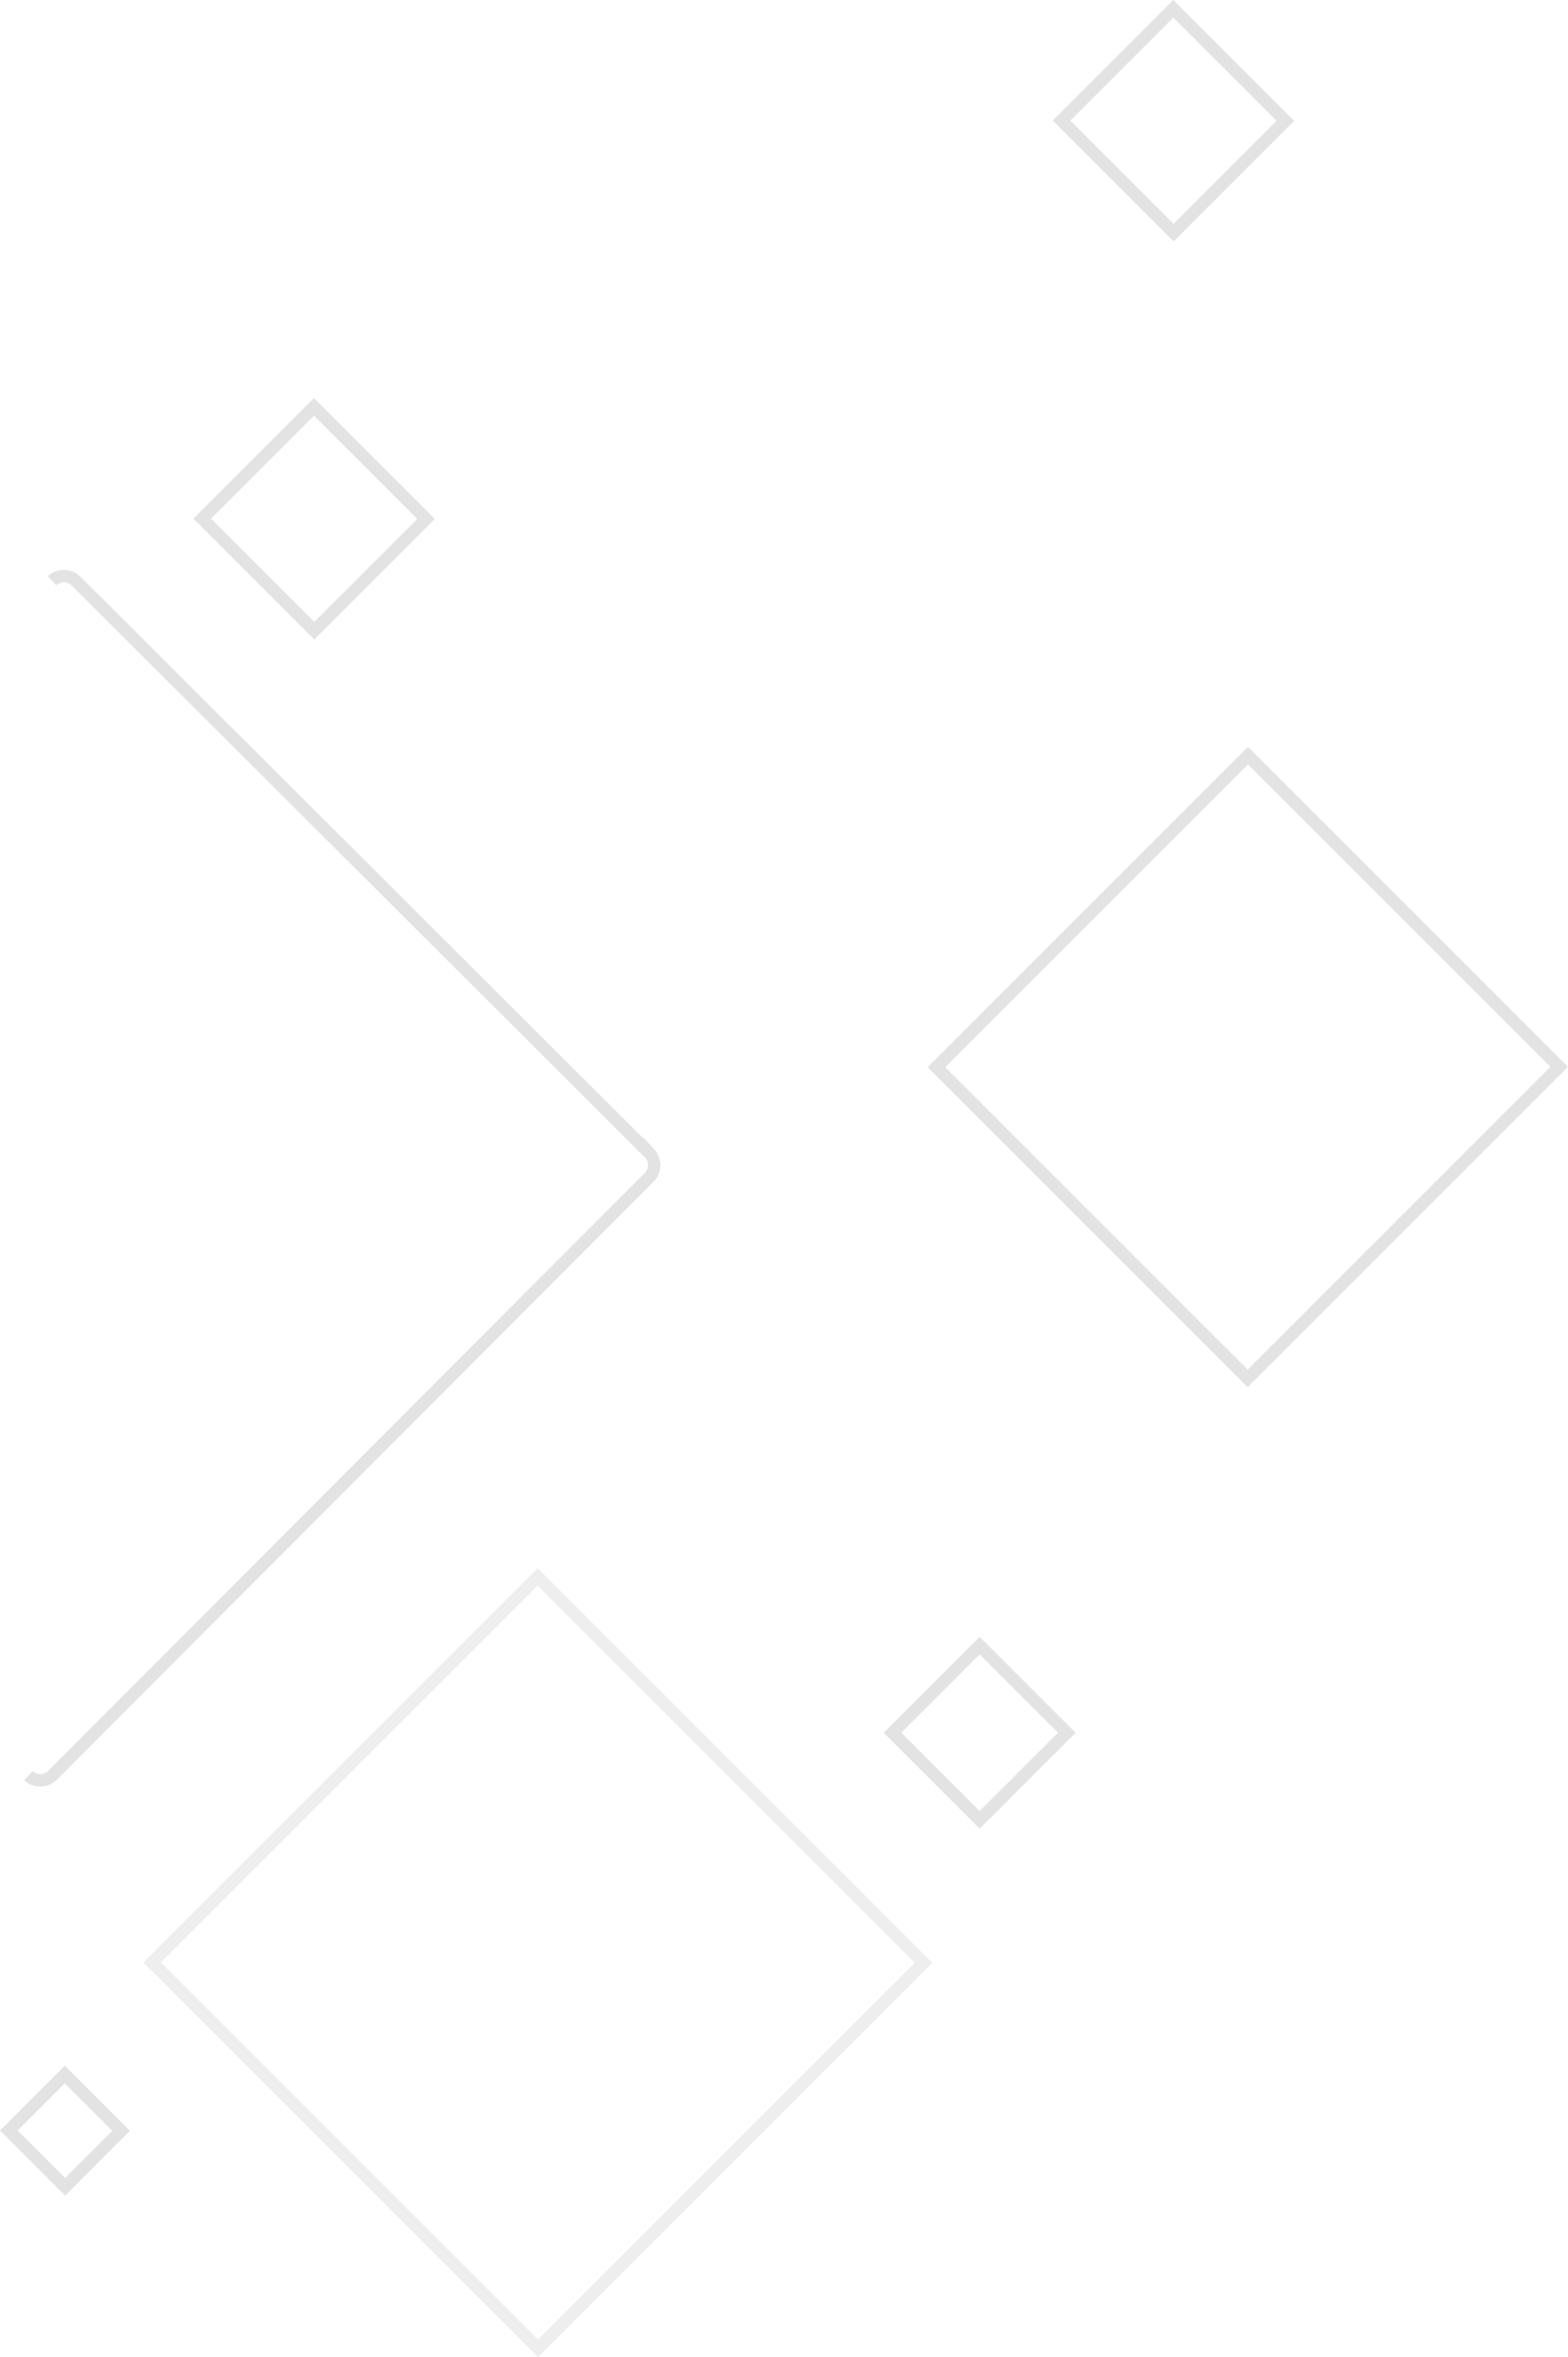 <svg xmlns="http://www.w3.org/2000/svg" width="100.586" height="151.211" viewBox="0 0 100.586 151.211"><defs><style>.a,.b,.c,.d{fill:none;stroke:#e4e3e3;stroke-miterlimit:10;}.a{stroke-width:0.798px;opacity:0.6;}.b{stroke-width:0.798px;}.c{stroke-width:0.798px;}.d{stroke-width:0.798px;}</style></defs><g transform="translate(50.293 75.605)"><g transform="translate(-49.729 -75.041)"><rect class="a" width="34.974" height="35.006" transform="translate(58.681 125.351) rotate(135)"/><rect class="b" width="7.905" height="7.905" transform="translate(62.28 105.001) rotate(45)"/><rect class="b" width="5.11" height="5.078" transform="translate(3.591 132.516) rotate(45)"/><path class="c" d="M3.817,46.625a1.118,1.118,0,0,1,1.517,0l36.81,36.73a1.118,1.118,0,0,1,0,1.517L3.817,123.28a1.118,1.118,0,0,1-1.517,0" transform="translate(-1.04 -9.934)"/><rect class="d" width="28.266" height="28.234" transform="translate(99.457 67.874) rotate(135)"/><rect class="b" width="10.141" height="10.165" transform="translate(81.892 7.188) rotate(135)"/><rect class="b" width="10.141" height="10.165" transform="translate(26.767 32.725) rotate(135)"/></g></g></svg>